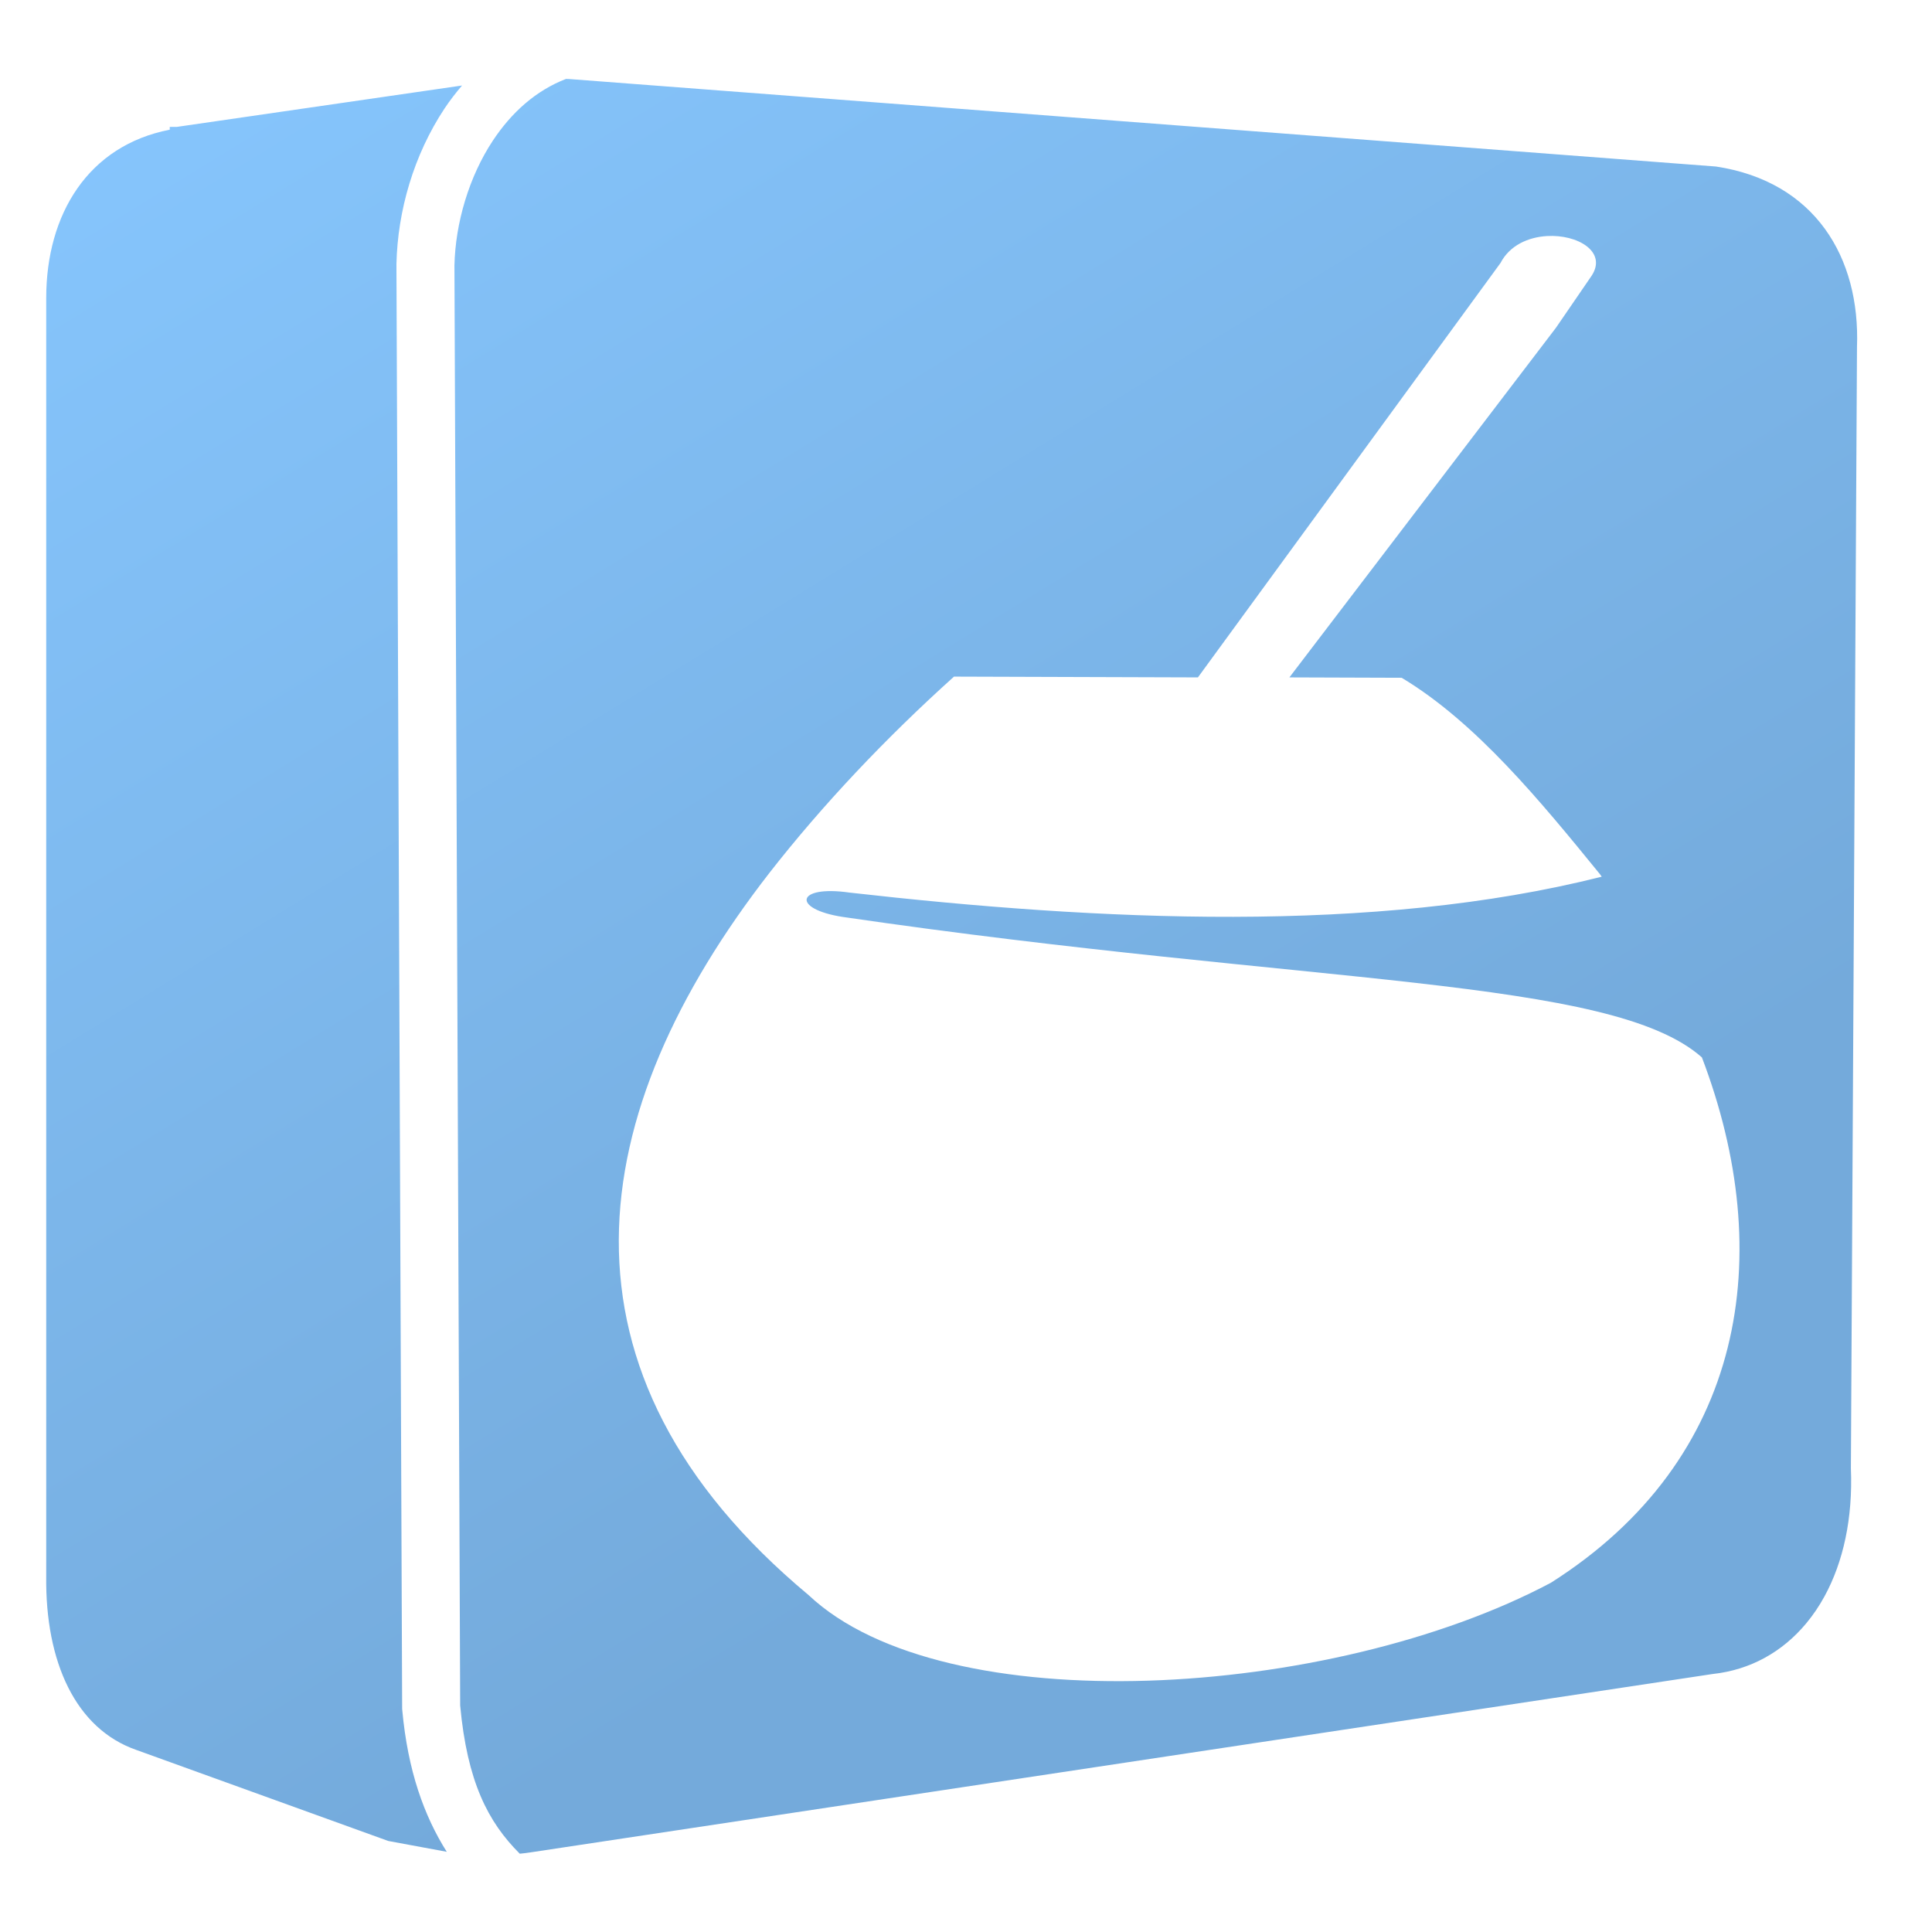 <?xml version="1.0" encoding="UTF-8" standalone="no"?>
<!-- Created with Inkscape (http://www.inkscape.org/) -->

<svg
   xmlns:dc="http://purl.org/dc/elements/1.1/"
   xmlns:cc="http://creativecommons.org/ns#"
   xmlns:rdf="http://www.w3.org/1999/02/22-rdf-syntax-ns#"
   xmlns:svg="http://www.w3.org/2000/svg"
   xmlns="http://www.w3.org/2000/svg"
   xmlns:xlink="http://www.w3.org/1999/xlink"
   xmlns:sodipodi="http://sodipodi.sourceforge.net/DTD/sodipodi-0.dtd"
   xmlns:inkscape="http://www.inkscape.org/namespaces/inkscape"
   width="136.533"
   height="136.533"
   id="svg6934"
   sodipodi:version="0.32"
   inkscape:version="0.92.1 r15371"
   version="1.0"
   sodipodi:docname="start-here-symbolic.svg"
   inkscape:output_extension="org.inkscape.output.svg.inkscape">
  <defs
     id="defs6936">
    <linearGradient
       inkscape:collect="always"
       xlink:href="#linearGradient5316"
       id="linearGradient1459"
       gradientUnits="userSpaceOnUse"
       x1="9.495"
       y1="-3.131"
       x2="75.467"
       y2="104.281" />
    <linearGradient
       id="linearGradient5316">
      <stop
         style="stop-color:#87c7ff;stop-opacity:1;"
         offset="0"
         id="stop5320" />
      <stop
         style="stop-color:#74aadb;stop-opacity:1;"
         offset="1"
         id="stop5322" />
    </linearGradient>
  </defs>
  <sodipodi:namedview
     id="base"
     pagecolor="#ffffff"
     bordercolor="#666666"
     borderopacity="1.0"
     inkscape:pageopacity="0.0"
     inkscape:pageshadow="2"
     inkscape:zoom="0.71177561"
     inkscape:cx="-207.41095"
     inkscape:cy="68.244278"
     inkscape:document-units="px"
     inkscape:current-layer="layer1"
     showgrid="false"
     inkscape:window-width="1366"
     inkscape:window-height="714"
     inkscape:window-x="0"
     inkscape:window-y="26"
     inkscape:window-maximized="1" />
  <g
     inkscape:label="Capa 1"
     inkscape:groupmode="layer"
     id="layer1">
    <path
       style="fill:url(#linearGradient1459);fill-opacity:1;fill-rule:evenodd;stroke:none;stroke-width:1.067"
       d="M 39.998 5.578 C 37.878 6.396 36.159 7.933 34.834 9.932 C 33.139 12.49 32.182 15.774 32.115 18.754 L 32.115 18.756 L 32.52 120.531 C 33.019 125.908 34.479 128.753 36.732 131 C 36.996 130.974 37.262 130.944 37.533 130.9 L 121.033 118.301 C 123.703 118.012 125.969 116.736 127.646 114.719 C 128.126 114.142 128.557 113.507 128.936 112.814 C 130.261 110.392 130.946 107.296 130.801 103.768 L 131.232 24.533 C 131.47 18.17 128.246 12.826 121.268 11.768 L 40.189 5.582 C 40.185 5.582 40.18 5.582 40.176 5.582 C 40.117 5.576 40.057 5.582 39.998 5.578 z M 32.652 6.043 L 12.5 8.967 L 11.996 8.967 L 11.996 9.166 C 6.232 10.285 3.266 15.131 3.266 21.066 L 3.266 72.967 L 3.266 104.984 L 3.266 111.4 C 3.195 117.429 5.334 122.168 9.633 123.666 L 27.438 130.1 L 31.572 130.865 C 29.971 128.331 28.818 125.132 28.428 120.852 L 28.42 120.764 L 28.016 18.691 L 28.016 18.664 C 28.099 14.901 29.236 10.956 31.416 7.666 C 31.791 7.101 32.211 6.564 32.652 6.043 z M 109.311 16.682 C 111.476 16.55 113.589 17.782 112.484 19.479 L 109.959 23.162 L 91.121 47.871 L 99.055 47.898 C 104.316 51.056 108.875 56.634 113.059 61.768 C 113.105 61.83 113.147 61.893 113.193 61.955 C 97.072 66.028 77.639 65.072 60.031 63.078 C 56.249 62.535 55.92 64.235 59.547 64.797 C 92.842 69.671 113.852 69.03 120.273 74.727 C 125.59 88.687 123.362 103.124 109.6 111.852 C 94.035 120.118 66.721 121.749 57.146 112.727 C 38.209 96.934 41.219 78.596 54.408 61.643 C 58.121 56.892 62.564 52.182 67.418 47.816 L 84.656 47.871 L 106.039 18.586 C 106.692 17.331 108.011 16.761 109.311 16.682 z "
       id="path4493" />
  </g>
</svg>
